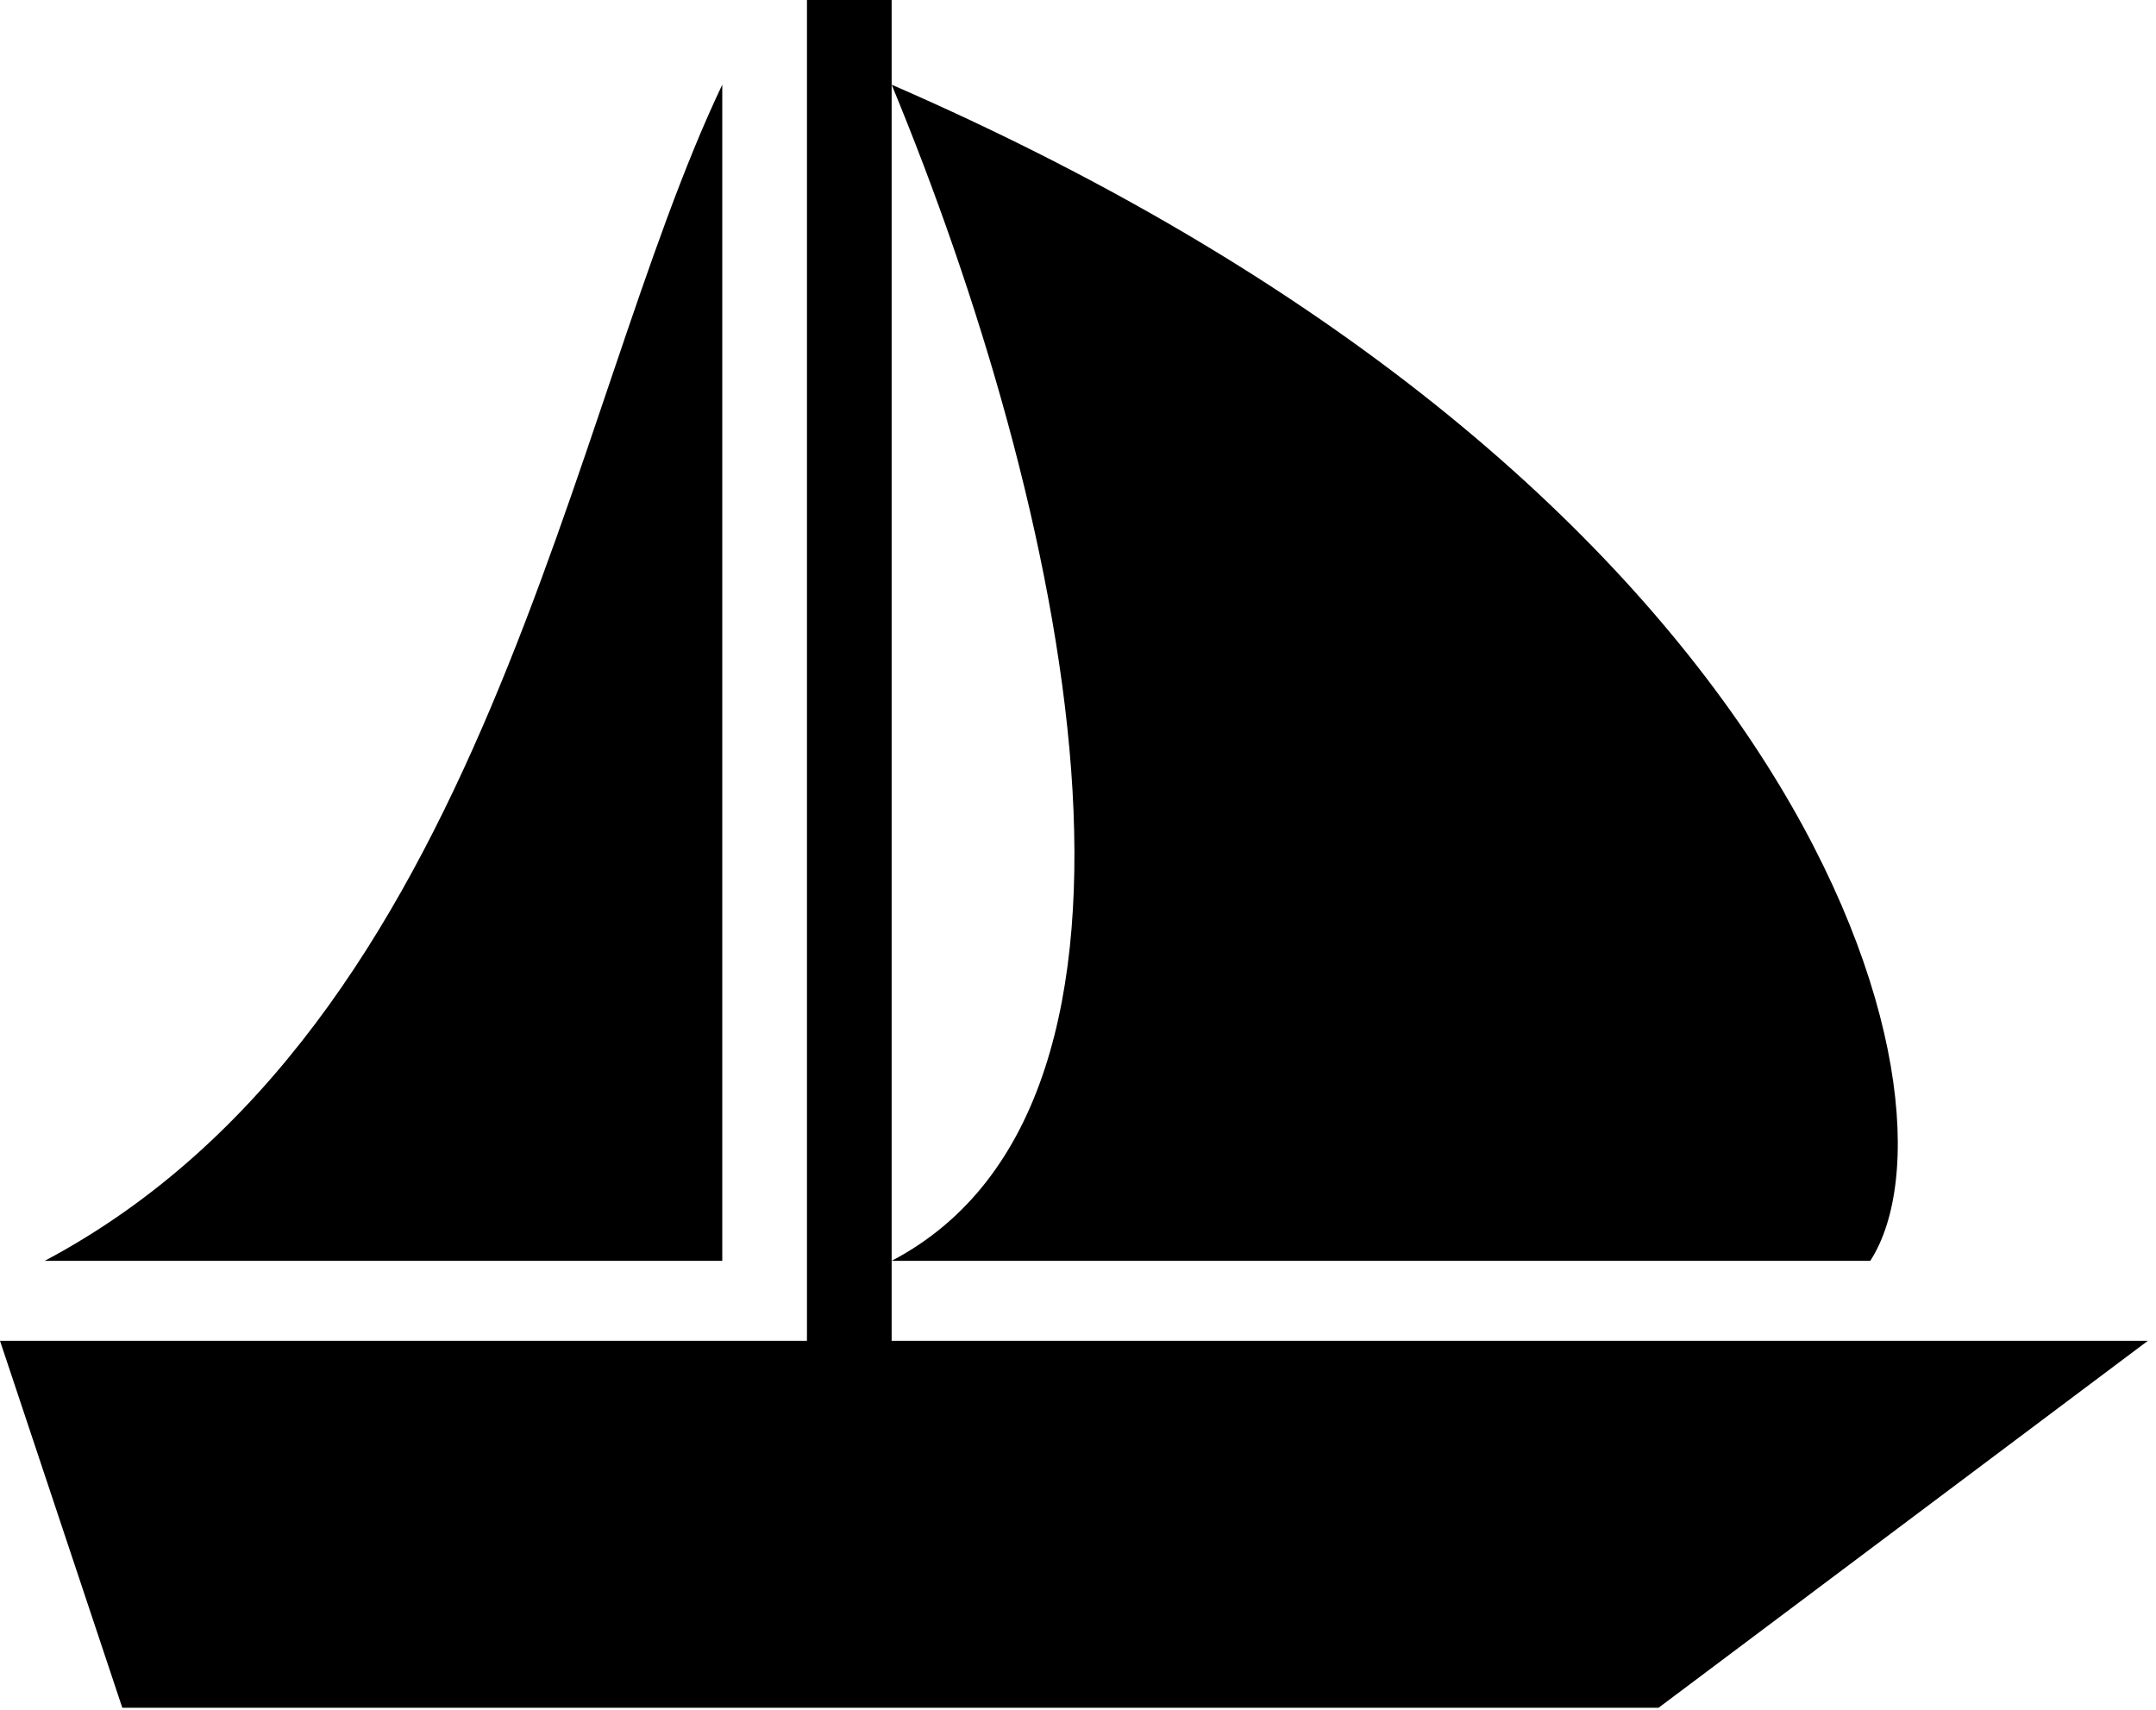 <svg width="179" height="142" viewBox="0 0 179 142" fill="none" xmlns="http://www.w3.org/2000/svg">
<path d="M66.997 0V111.328H0L10.155 141.797H137.7L178.325 111.328H74.028V0H66.997ZM74.028 7.031C88.398 41.738 99.395 91.406 74.028 104.688H155.278C163.872 91.406 150.628 40.328 74.028 7.031ZM59.966 7.031C47.057 34.114 40.434 85.156 3.716 104.688H59.966V7.031Z" fill="black"/>
</svg>
